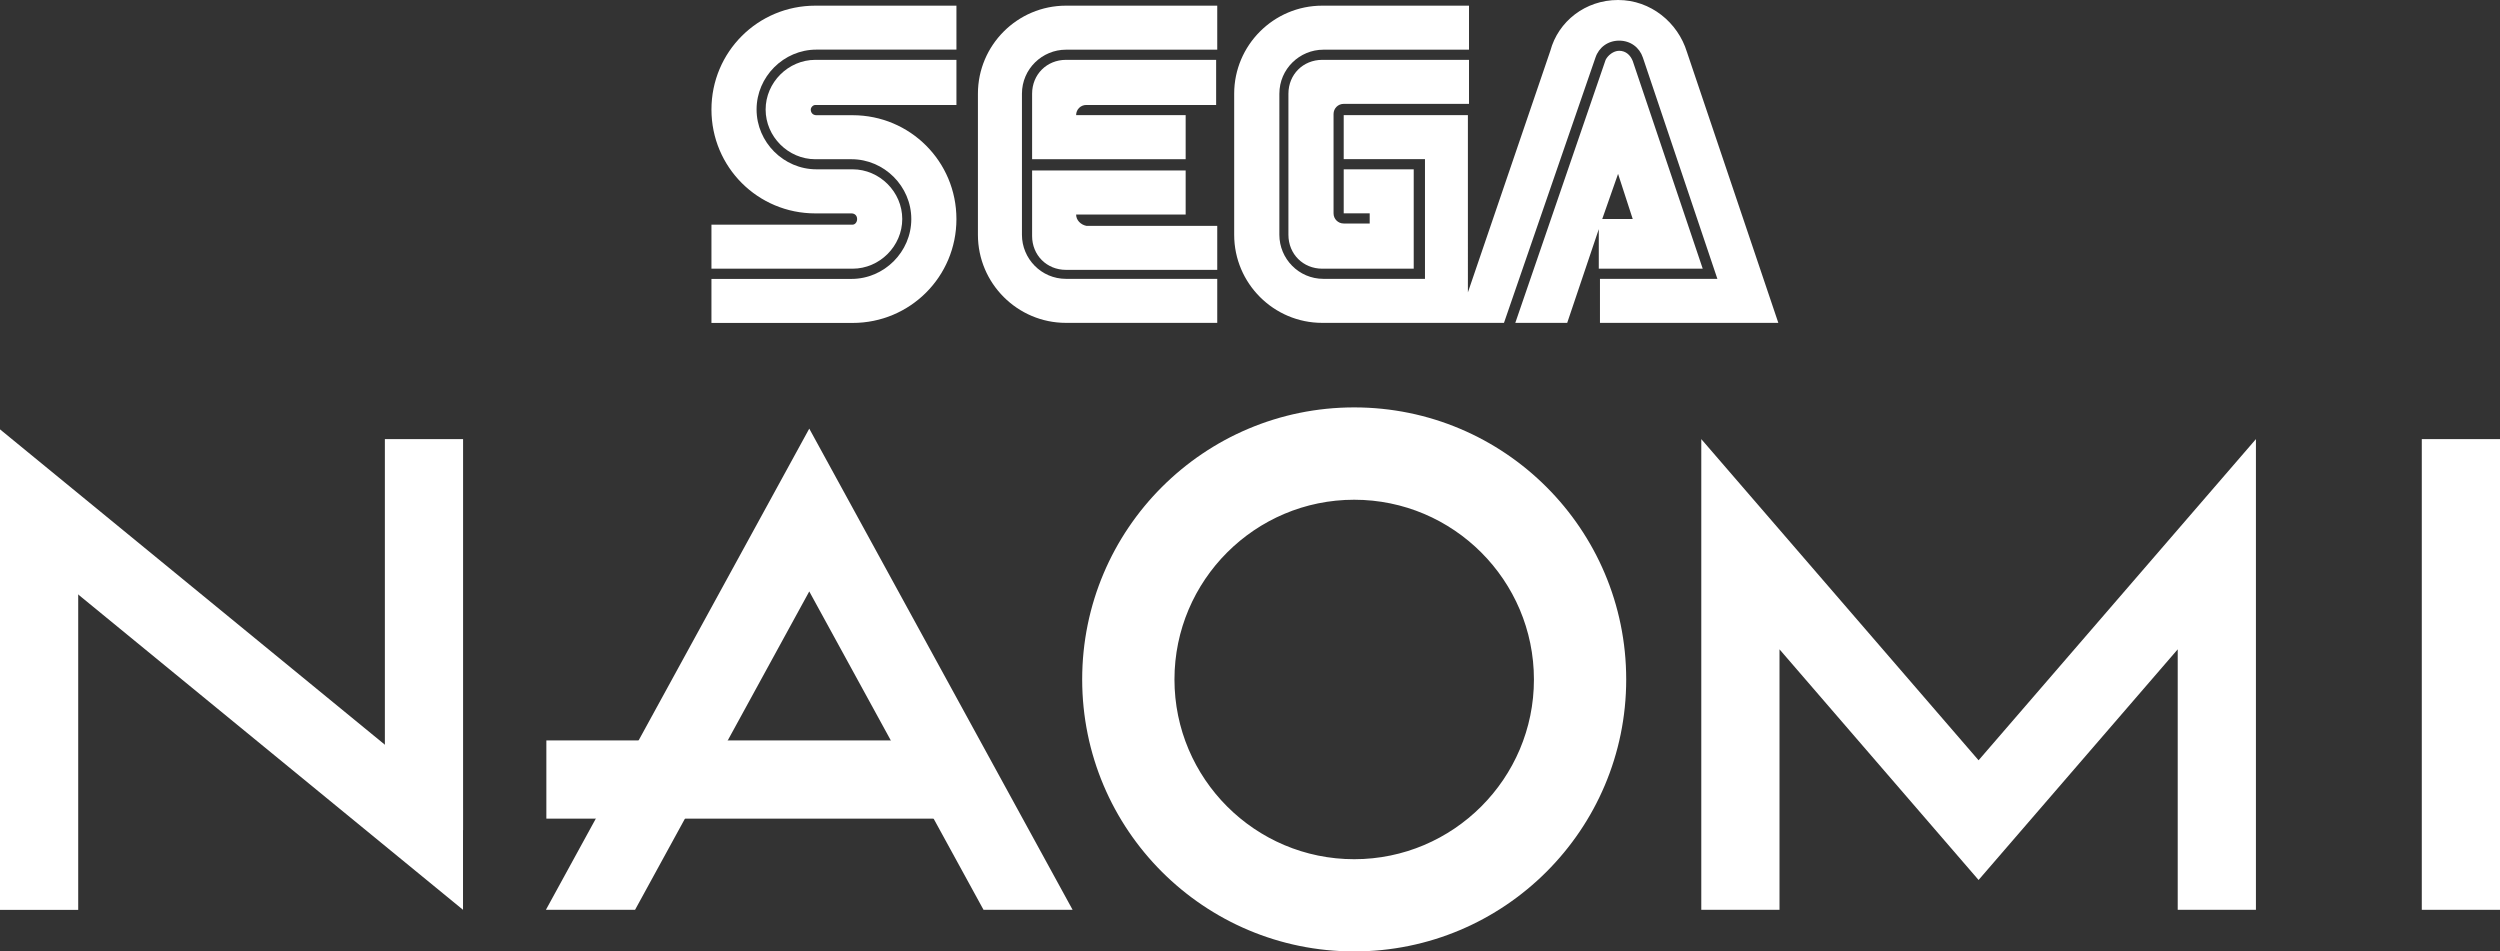 <?xml version="1.0" encoding="utf-8"?>
<!-- Generator: Adobe Illustrator 25.4.1, SVG Export Plug-In . SVG Version: 6.00 Build 0)  -->
<svg version="1.1" id="Layer_1" xmlns="http://www.w3.org/2000/svg" xmlns:xlink="http://www.w3.org/1999/xlink" x="0px" y="0px"
	 viewBox="0 0 3839 1461" style="enable-background:new 0 0 3839 1461;" xml:space="preserve">
<rect x="0" y="0" width="3839" height="1461" fill="#333333" stroke="none"/>
<style type="text/css">
	.st0{fill:#FFFFFF;}
</style>
<g>
	<g>
		<g>
			<g>
				<g>
					<g>
						<path class="st0" d="M1309.2,345h-216.7v67.6h216.7c41.6,0,76.3-34.7,76.3-76.3s-34.7-76.3-76.3-76.3h-55.5
							c-50.3,0-91.9-41.6-91.9-91.9s41.6-91.9,91.9-91.9h215V8.7H1252c-88.4,0-159.5,71.1-159.5,159.5s71.1,159.5,159.5,159.5h55.5
							c5.2,0,8.7,3.5,8.7,8.7C1316.2,341.5,1312.7,345,1309.2,345z"/>
						<path class="st0" d="M1252,161.2h216.7V91.9H1252c-41.6,0-76.3,34.7-76.3,76.3s34.7,76.3,76.3,76.3h55.5
							c50.3,0,91.9,41.6,91.9,91.9s-41.6,91.9-91.9,91.9h-215v67.6h216.7c88.4,0,159.5-71.1,159.5-159.5s-71.1-159.5-159.5-159.5
							h-55.5c-5.2,0-8.7-3.5-8.7-8.7C1245.1,164.7,1248.6,161.2,1252,161.2z"/>
					</g>
					<g>
						<path class="st0" d="M2030.5,91.9c-29.5,0-52,22.5-52,52v216.7c0,29.5,22.5,52,52,52h140.4V260h-107.5v67.6h39.9v15.6h-39.9
							c-8.7,0-15.6-6.9-15.6-15.6V175.1c0-8.7,6.9-15.6,15.6-15.6h192.4V91.9H2030.5z"/>
						<path class="st0" d="M2456.9,412.6h157.8l-107.5-319c-3.5-8.7-10.4-15.6-20.8-15.6c-8.7,0-17.3,6.9-20.8,13.9l-138.7,403.9
							h79.7l48.5-143.9v60.7H2456.9z M2484.7,267l22.5,69.3h-46.8L2484.7,267z"/>
						<path class="st0" d="M2590.4,79.7C2576.6,34.7,2535,0,2484.7,0s-91.9,32.9-104,78l-126.6,371V176.8h-190.7v67.6h124.8v183.8
							h-156c-38.1,0-67.6-31.2-67.6-67.6V143.9c0-38.1,31.2-67.6,67.6-67.6h223.6V8.7h-225.4c-74.5,0-135.2,60.7-135.2,135.2v216.7
							c0,74.5,60.7,135.2,135.2,135.2h279.1L2450,88.4c5.2-15.6,19.1-26,36.4-26s31.2,10.4,36.4,26l114.4,339.8h-180.3v67.6h273.9
							l0,0L2590.4,79.7z"/>
					</g>
					<g>
						<path class="st0" d="M1636.9,428.2c-38.1,0-67.6-31.2-67.6-67.6V143.9c0-38.1,31.2-67.6,67.6-67.6h232.3V8.7h-232.3
							c-74.5,0-135.2,60.7-135.2,135.2v216.7c0,74.5,60.7,135.2,135.2,135.2h232.3v-67.6H1636.9z"/>
						<path class="st0" d="M1652.5,329.4h168.2v-67.6h-235.8v100.6c0,29.5,22.5,52,52,52h232.3v-67.6h-201.1
							C1659.5,345,1652.5,338.1,1652.5,329.4z"/>
						<path class="st0" d="M1820.7,176.8h-168.2c0-8.7,6.9-15.6,15.6-15.6h199.4V91.9h-230.6c-29.5,0-52,22.5-52,52v100.6h235.8
							V176.8z"/>
					</g>
				</g>
			</g>
		</g>
	</g>
	<rect x="839" y="1137" class="st0" width="611.3" height="120.1"/>
	<g>
		<rect x="3718.9" y="674.3" class="st0" width="120.1" height="722.8"/>
		<polygon class="st0" points="3464.2,674.3 3038.3,1167.5 2612.5,674.3 2612.5,1397.1 2732.6,1397.1 2732.6,997.1 3038.3,1351.3 
			3344.1,997.1 3344.1,1397.1 3464.2,1397.1 		"/>
		<rect x="591" y="674.3" class="st0" width="120.1" height="600.4"/>
		<rect y="789.8" class="st0" width="120.1" height="607.4"/>
		<polygon class="st0" points="711,1241.9 711,1397.1 0,814.5 0,659.3 		"/>
		<path class="st0" d="M2079.5,625.6c-230.6,0-417.7,187-417.7,417.7s187,417.7,417.7,417.7c230.6,0,417.7-187,417.7-417.7
			S2310.2,625.6,2079.5,625.6z M2079.5,745.7c-164.4,0-297.6,133.2-297.6,297.6s133.2,297.6,297.6,297.6s297.6-133.2,297.6-297.6
			S2243.9,745.7,2079.5,745.7z M2079.5,1319.4c-152.3,0-276-123.9-276-276c0-152.3,123.9-276,276-276c152.3,0,276,123.9,276,276
			C2355.6,1195.5,2231.7,1319.4,2079.5,1319.4z M2079.5,1340.9c-164.4,0-297.6-133.2-297.6-297.6s133.2-297.6,297.6-297.6
			s297.6,133.2,297.6,297.6C2377.1,1207.6,2243.9,1340.9,2079.5,1340.9z"/>
		<polygon class="st0" points="975.2,1397.1 1242.7,908.2 1510.3,1397.1 1647.1,1397.1 1242.7,658.2 838.3,1397.1 		"/>
	</g>
</g>
</svg>
